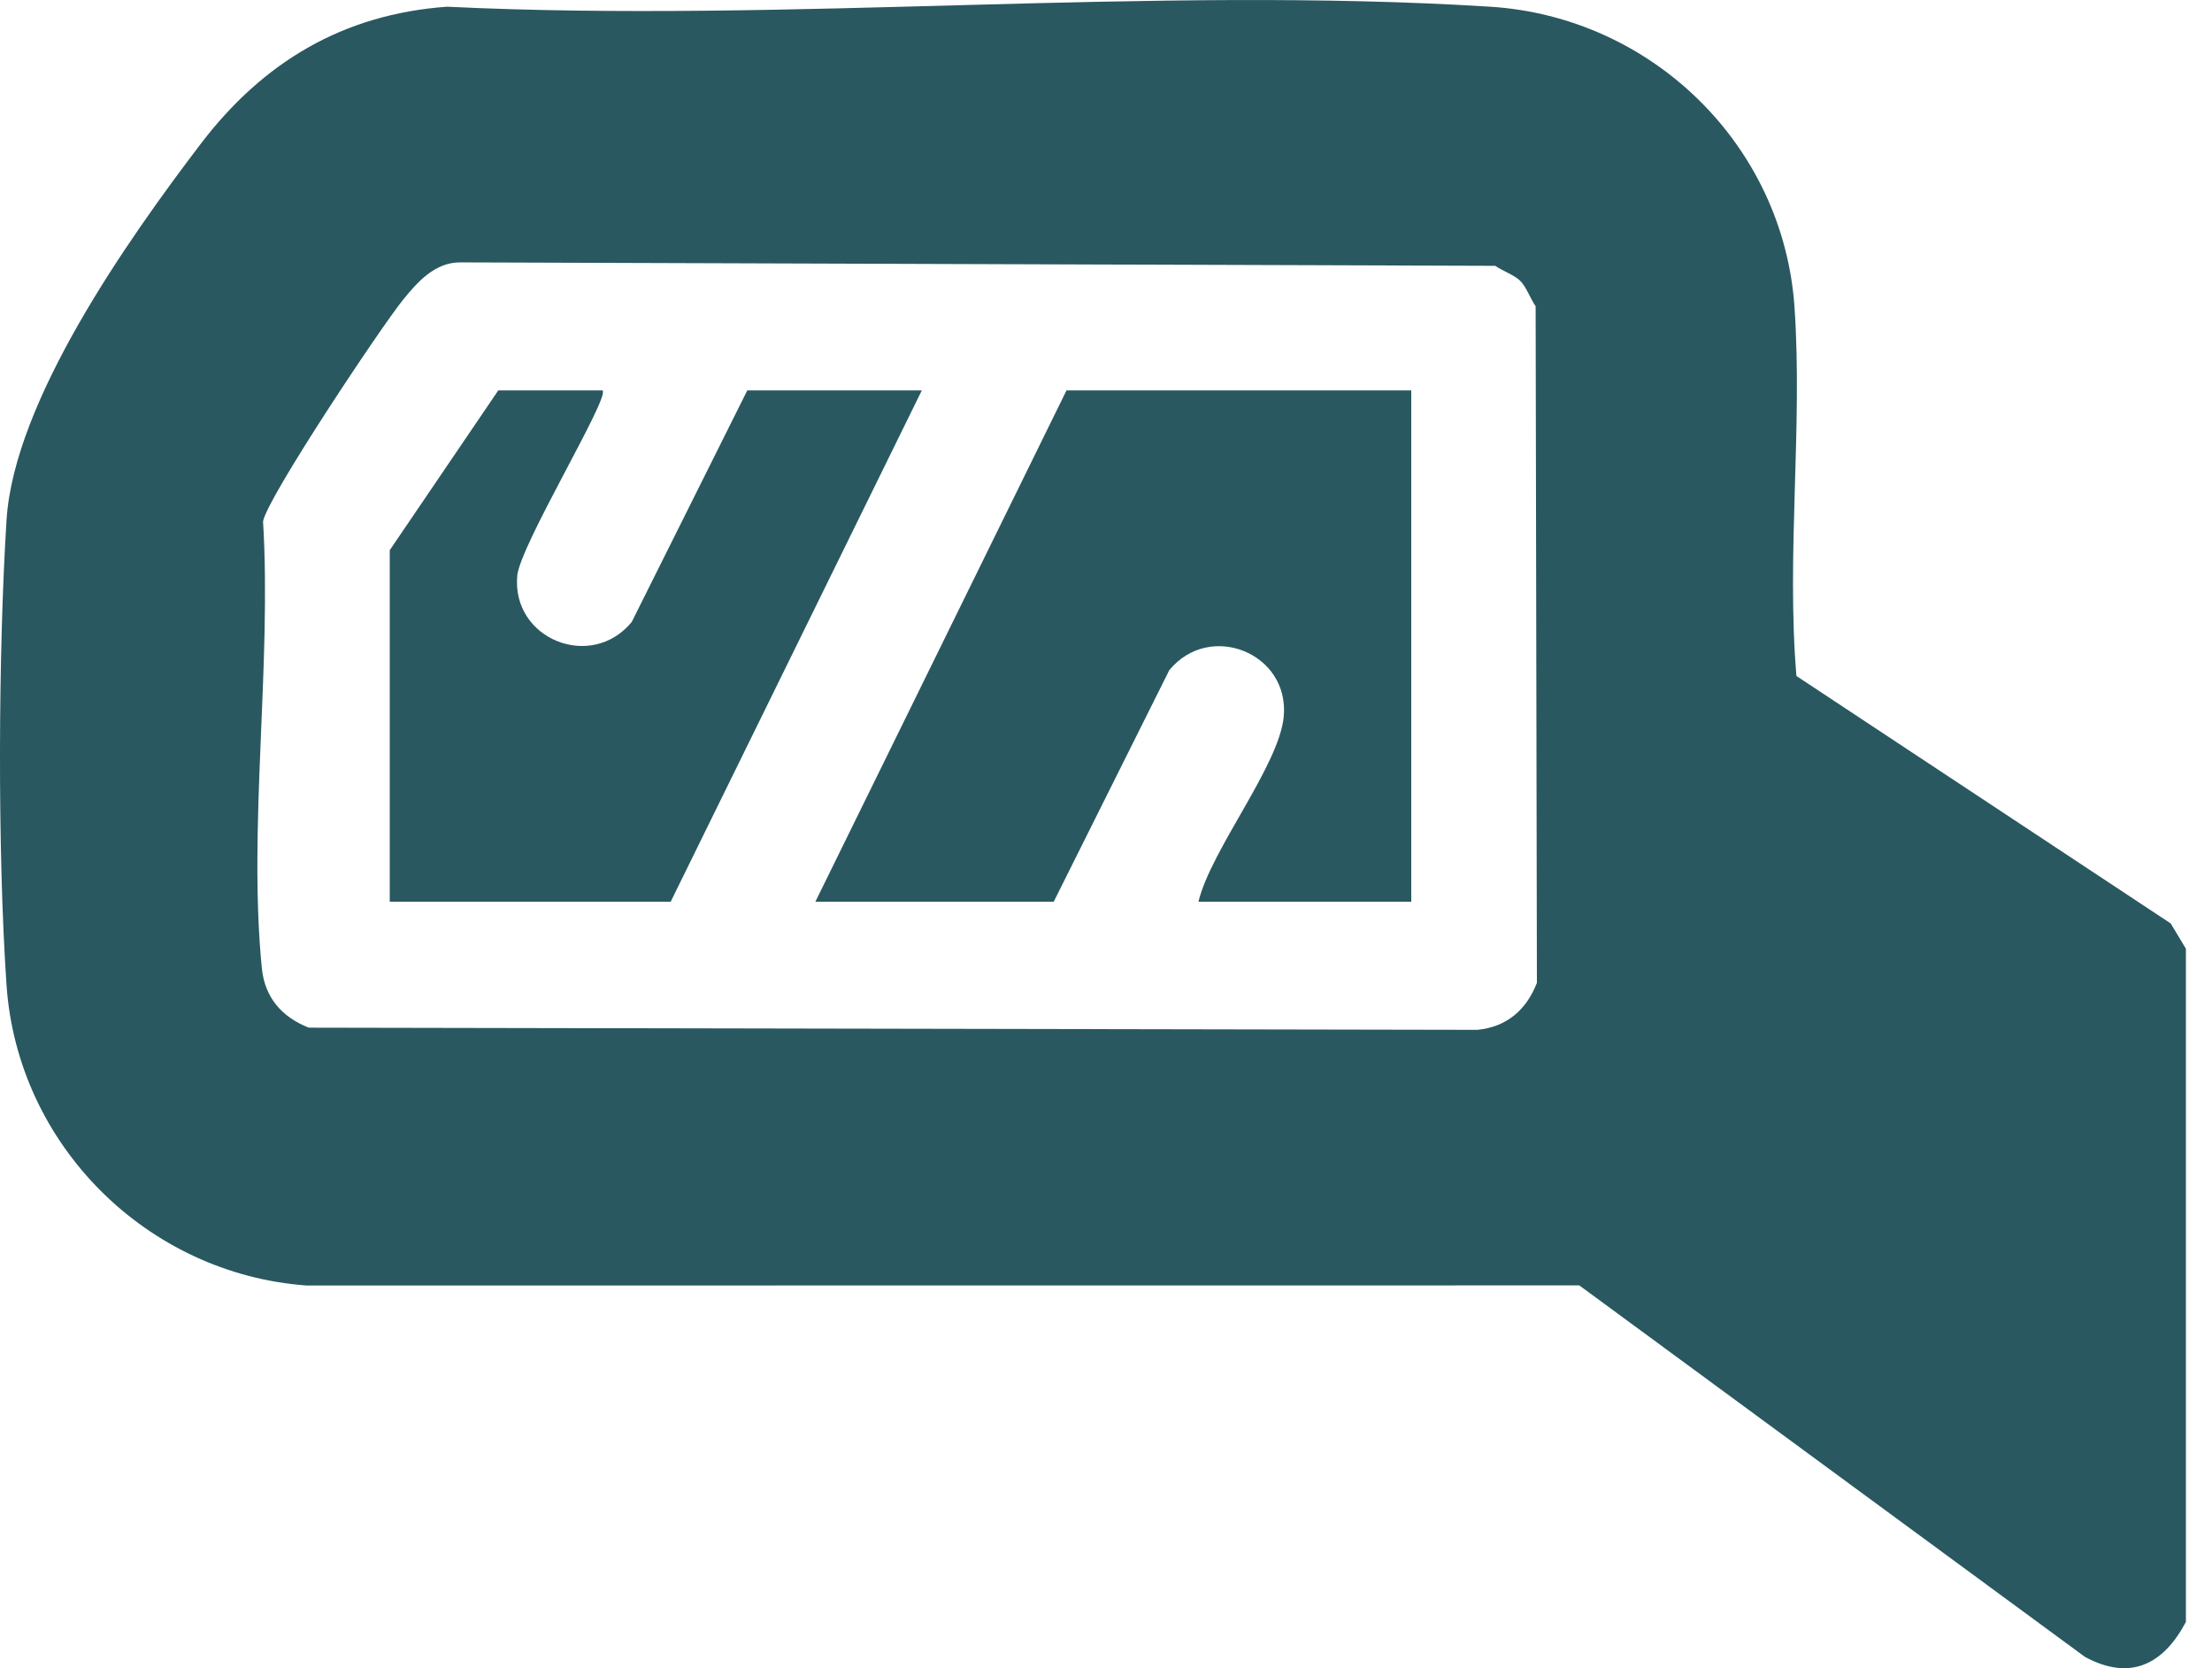 <svg width="61" height="46" viewBox="0 0 61 46" fill="none" xmlns="http://www.w3.org/2000/svg">
  <g clip-path="url(#clip0_198_3864)">
    <path d="M60.28 26.159V44.724C59.662 45.893 58.748 46.364 57.497 45.688L43.552 35.444L8.455 35.447C4.056 35.126 0.483 31.576 0.18 27.163C-0.07 23.516 -0.05 18.003 0.18 14.344C0.386 11.048 3.534 6.596 5.538 3.963C7.256 1.712 9.457 0.393 12.327 0.185C21.756 0.642 31.728 -0.402 41.095 0.185C45.543 0.465 49.179 3.99 49.487 8.471C49.714 11.779 49.26 15.31 49.54 18.64L59.861 25.463L60.28 26.16V26.159ZM41.93 7.75C41.765 7.585 41.435 7.47 41.234 7.33L12.679 7.235C11.992 7.238 11.515 7.773 11.12 8.259C10.52 8.998 7.363 13.732 7.254 14.377C7.494 18.308 6.839 22.83 7.22 26.693C7.301 27.509 7.774 28.046 8.514 28.337L40.742 28.397C41.557 28.316 42.093 27.844 42.383 27.102L42.348 8.446C42.208 8.244 42.093 7.915 41.928 7.75H41.93Z" fill="#295860" />
    <path d="M38.918 10.765V24.865H33.049C33.396 23.427 35.28 21.107 35.402 19.754C35.56 18.004 33.359 17.123 32.245 18.48L29.058 24.865H22.485L29.411 10.765H38.918Z" fill="#295860" />
    <path d="M16.617 10.765C16.828 10.952 14.34 15.035 14.264 15.876C14.106 17.626 16.306 18.508 17.421 17.151L20.608 10.765H25.421L18.495 24.865H10.748V15.171L13.741 10.765H16.617Z" fill="#295860" />
  </g>
  <defs>
    <clipPath id="clip0_198_3864">
      <rect width="60.28" height="46" fill="white" />
    </clipPath>
  </defs>
</svg>
